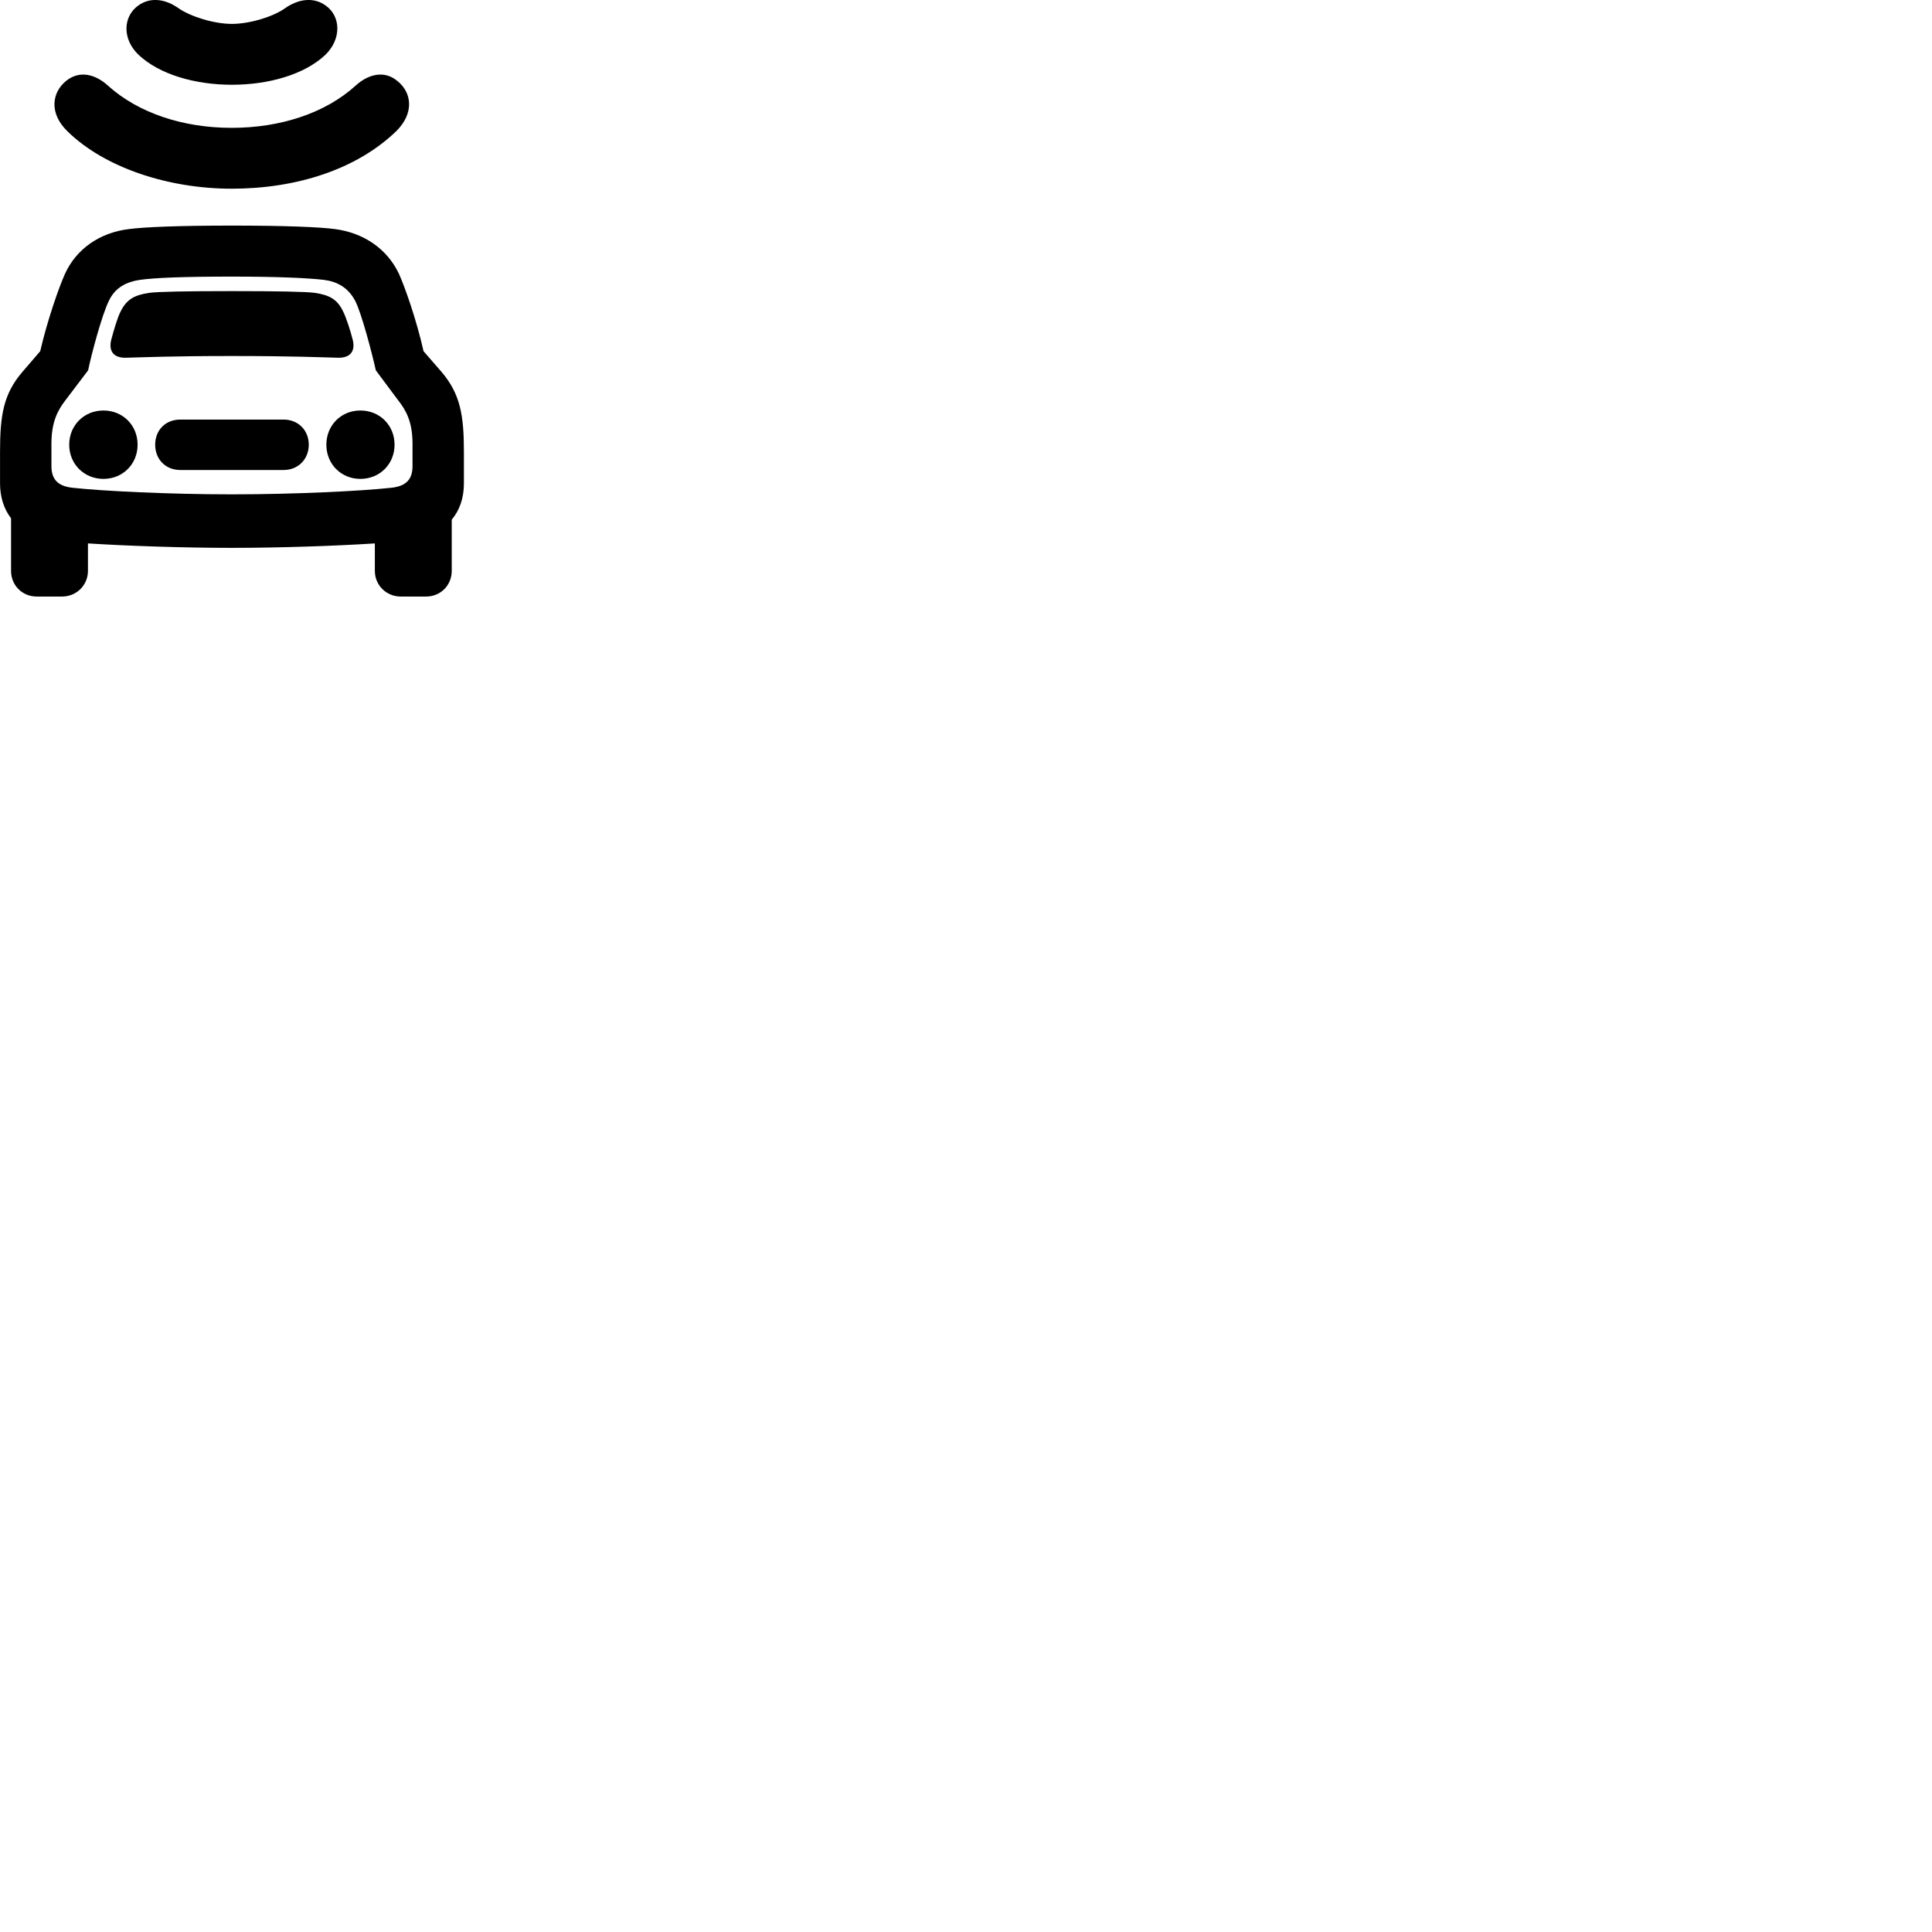 
        <svg xmlns="http://www.w3.org/2000/svg" viewBox="0 0 100 100">
            <path d="M12.002 1.237C11.062 1.237 9.842 0.847 9.242 0.427C8.582 -0.043 7.792 -0.183 7.142 0.297C6.372 0.857 6.312 2.017 7.172 2.837C8.242 3.847 10.082 4.387 12.002 4.387C13.932 4.387 15.772 3.847 16.842 2.837C17.682 2.017 17.642 0.857 16.872 0.297C16.222 -0.183 15.422 -0.043 14.752 0.427C14.172 0.847 12.952 1.237 12.002 1.237ZM11.992 6.617C9.482 6.617 7.162 5.857 5.582 4.427C4.932 3.837 4.112 3.627 3.422 4.187C2.672 4.797 2.542 5.867 3.482 6.787C5.392 8.667 8.692 9.767 11.992 9.767C15.312 9.767 18.442 8.787 20.512 6.787C21.442 5.867 21.332 4.797 20.562 4.187C19.892 3.627 19.062 3.837 18.412 4.427C16.842 5.857 14.512 6.617 11.992 6.617ZM1.902 30.877H3.212C3.952 30.877 4.552 30.297 4.552 29.547V28.127C6.602 28.257 9.512 28.357 12.002 28.357C14.472 28.357 17.372 28.257 19.402 28.127V29.547C19.402 30.297 20.002 30.877 20.742 30.877H22.052C22.802 30.877 23.382 30.297 23.382 29.547V26.897C23.792 26.407 24.012 25.777 24.012 25.017V23.397C24.012 21.507 23.832 20.397 22.852 19.247L21.922 18.177C21.562 16.567 20.962 14.867 20.652 14.177C20.042 12.887 18.842 12.057 17.342 11.857C16.502 11.747 14.712 11.677 12.002 11.677C9.302 11.677 7.512 11.747 6.672 11.857C5.172 12.037 3.952 12.877 3.362 14.177C3.052 14.867 2.452 16.567 2.082 18.177L1.162 19.247C0.172 20.397 0.002 21.507 0.002 23.397V25.017C0.002 25.727 0.202 26.347 0.572 26.827V29.547C0.572 30.297 1.152 30.877 1.902 30.877ZM12.002 25.587C8.782 25.587 5.312 25.417 3.762 25.247C3.002 25.167 2.662 24.817 2.662 24.127V22.967C2.662 21.827 2.992 21.237 3.372 20.737L4.562 19.167C4.722 18.377 5.272 16.297 5.642 15.557C5.972 14.867 6.562 14.587 7.232 14.487C7.992 14.377 9.502 14.317 12.002 14.317C14.512 14.317 16.022 14.397 16.772 14.487C17.452 14.577 18.022 14.877 18.392 15.587C18.722 16.237 19.262 18.307 19.452 19.167L20.622 20.737C21.012 21.237 21.352 21.827 21.352 22.967V24.127C21.352 24.817 21.012 25.167 20.252 25.247C18.702 25.417 15.232 25.587 12.002 25.587ZM5.752 17.607C5.622 18.167 5.872 18.517 6.482 18.517C7.322 18.497 8.822 18.427 12.002 18.427C15.192 18.427 16.692 18.497 17.532 18.517C18.142 18.517 18.392 18.167 18.262 17.607C18.142 17.117 17.902 16.397 17.762 16.127C17.462 15.487 17.042 15.267 16.282 15.157C15.842 15.097 14.402 15.067 12.002 15.067C9.612 15.067 8.172 15.097 7.732 15.157C6.972 15.267 6.552 15.487 6.242 16.127C6.092 16.397 5.882 17.117 5.752 17.607ZM5.352 24.787C6.362 24.787 7.122 24.017 7.122 23.017C7.122 22.017 6.362 21.247 5.352 21.247C4.352 21.247 3.582 22.017 3.582 23.017C3.582 24.017 4.352 24.787 5.352 24.787ZM18.652 24.787C19.662 24.787 20.422 24.017 20.422 23.017C20.422 22.017 19.662 21.247 18.652 21.247C17.652 21.247 16.892 22.017 16.892 23.017C16.892 24.017 17.652 24.787 18.652 24.787ZM9.332 24.327H14.682C15.432 24.327 15.982 23.767 15.982 23.017C15.982 22.267 15.432 21.717 14.682 21.717H9.332C8.562 21.717 8.032 22.267 8.032 23.017C8.032 23.767 8.562 24.327 9.332 24.327Z" />
        </svg>
    